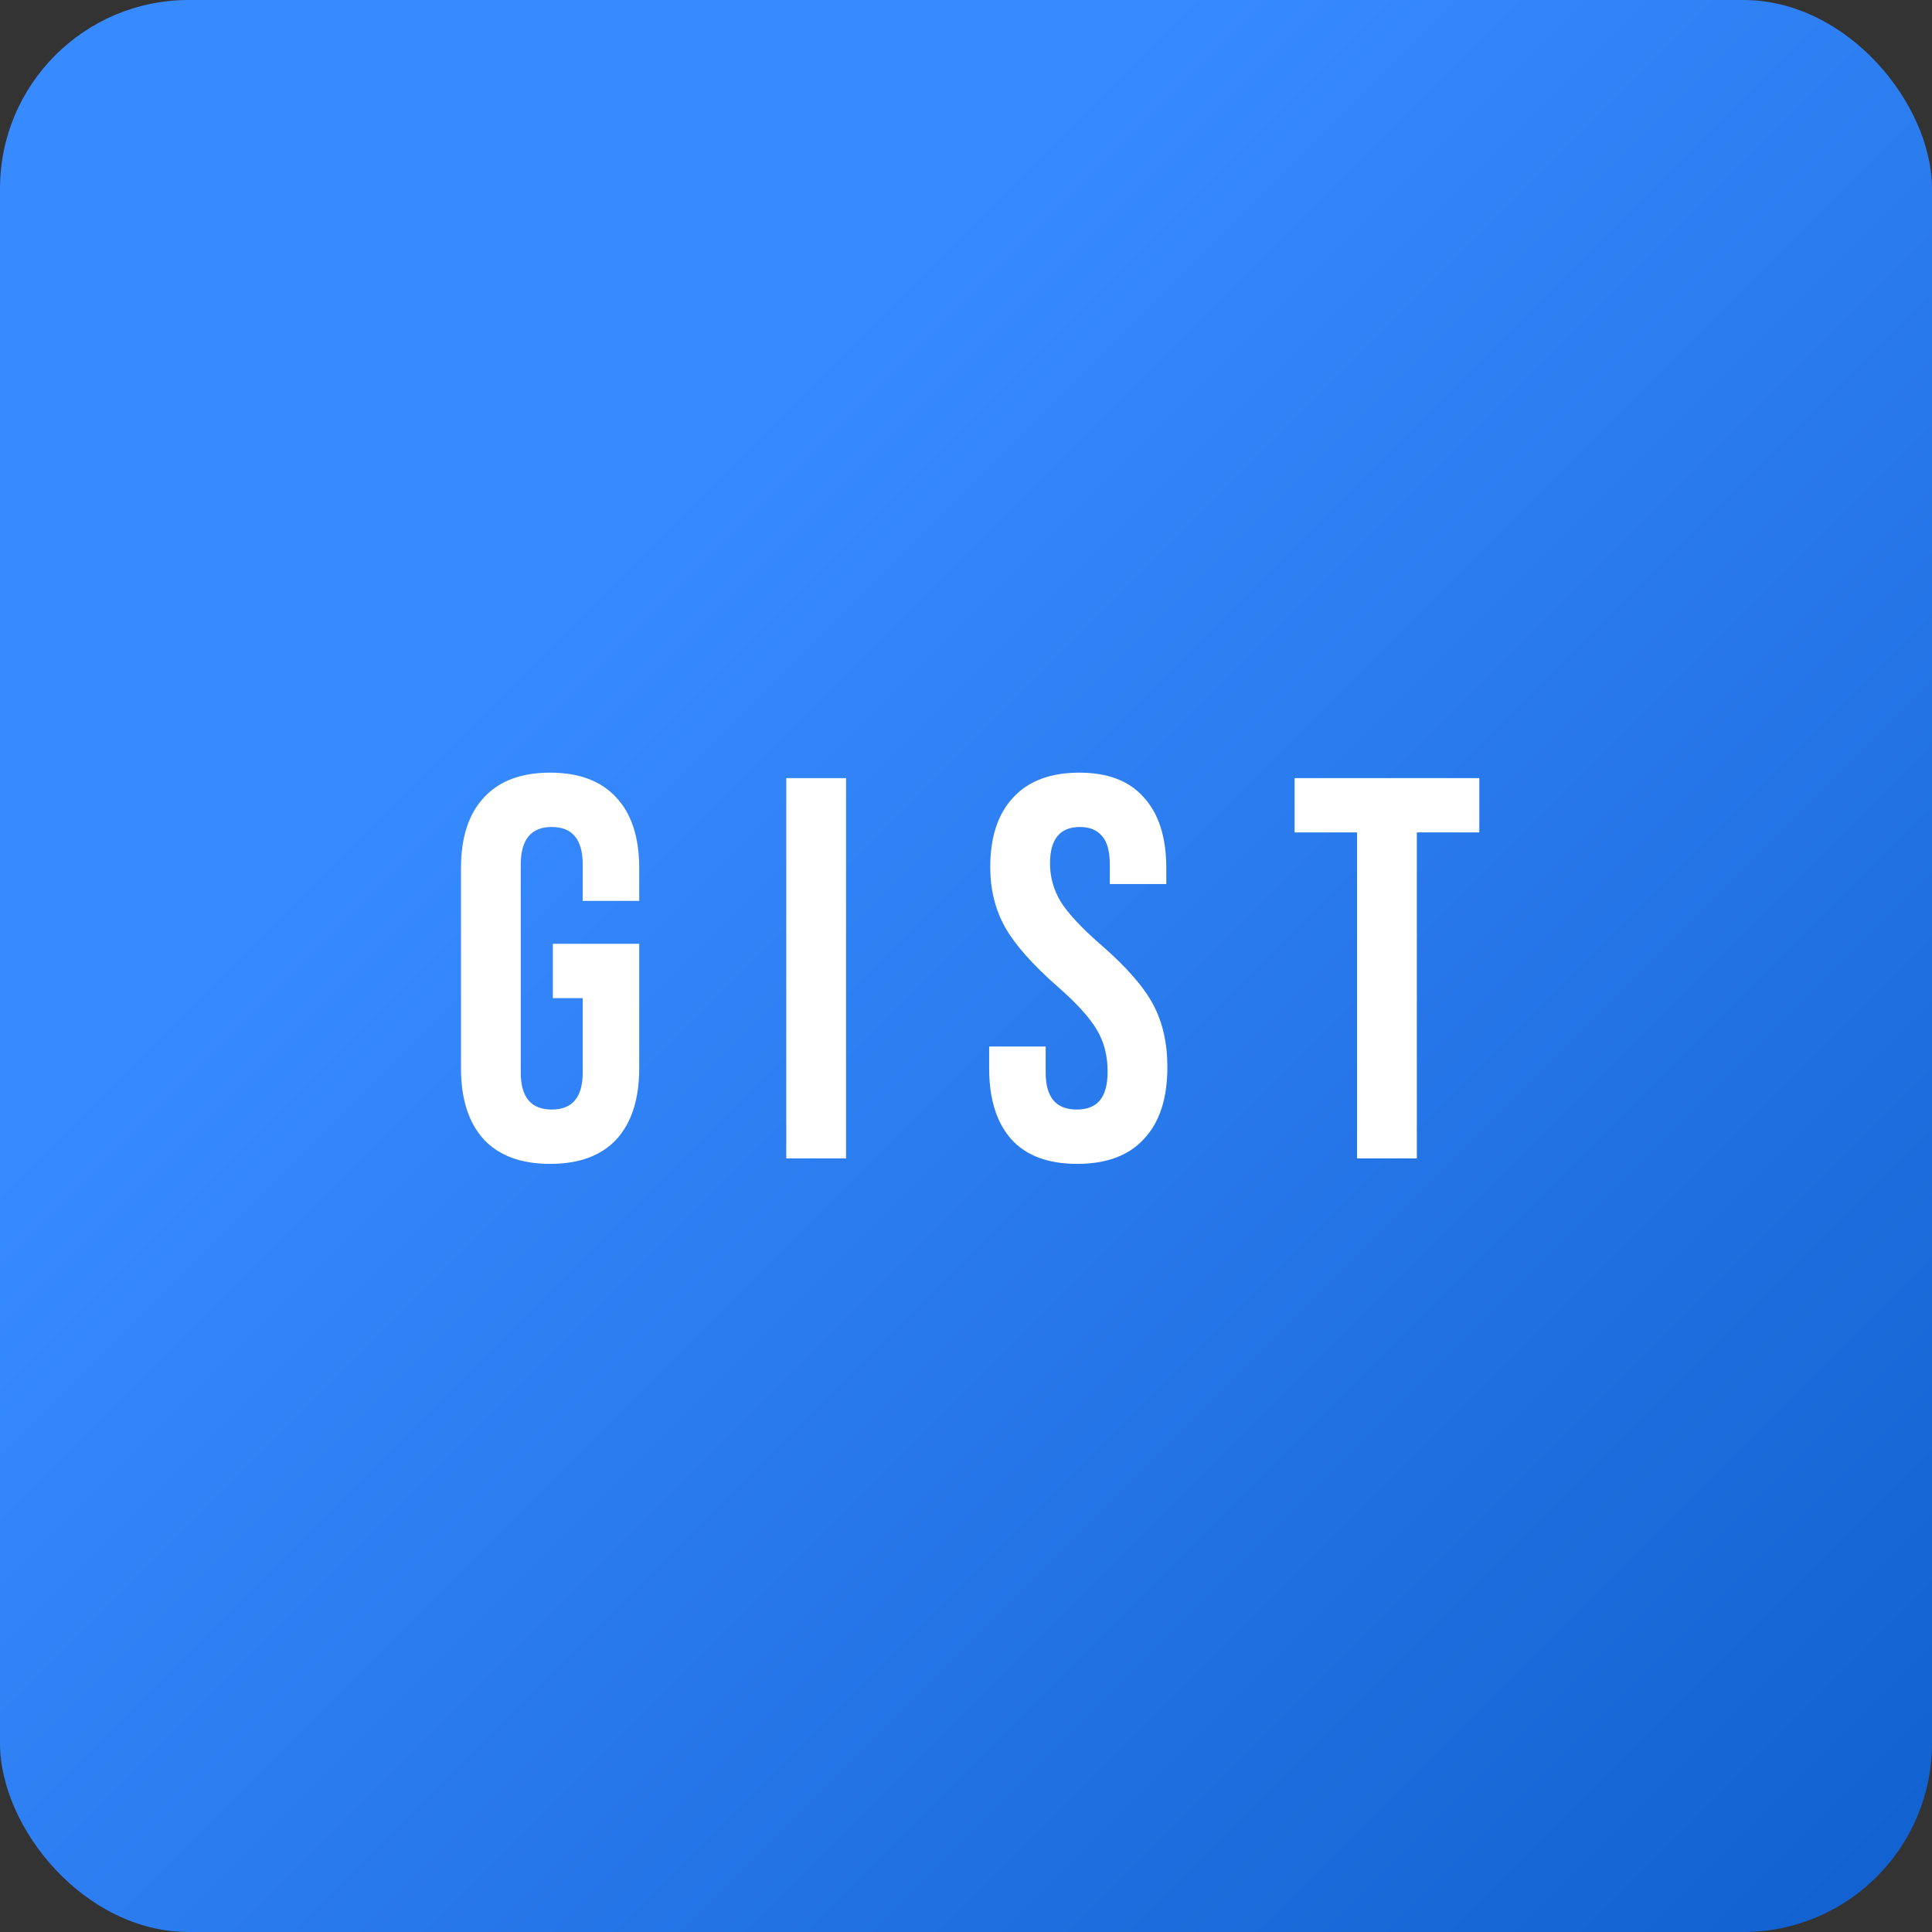 <svg width="512" height="512" viewBox="0 0 512 512" fill="none" xmlns="http://www.w3.org/2000/svg">
  <rect x="0" y="0" width="512" height="512" fill="#333333" stroke="none"/>
  <rect width="512" height="512" rx="50" fill="url(#paint0_linear)" />
  <path
    d="M145.783 308.44C138.103 308.44 132.247 306.28 128.215 301.96C124.183 297.544 122.167 291.256 122.167 283.096V230.104C122.167 221.944 124.183 215.704 128.215 211.384C132.247 206.968 138.103 204.76 145.783 204.76C153.463 204.76 159.319 206.968 163.351 211.384C167.384 215.704 169.4 221.944 169.4 230.104V238.744H154.423V229.096C154.423 222.472 151.687 219.16 146.215 219.16C140.743 219.16 138.007 222.472 138.007 229.096V284.248C138.007 290.776 140.743 294.04 146.215 294.04C151.687 294.04 154.423 290.776 154.423 284.248V264.52H146.503V250.12H169.4V283.096C169.4 291.256 167.384 297.544 163.351 301.96C159.319 306.28 153.463 308.44 145.783 308.44ZM208.37 206.2H224.21V307H208.37V206.2ZM285.465 308.44C277.785 308.44 271.977 306.28 268.041 301.96C264.105 297.544 262.137 291.256 262.137 283.096V277.336H277.113V284.248C277.113 290.776 279.849 294.04 285.321 294.04C288.009 294.04 290.025 293.272 291.369 291.736C292.809 290.104 293.529 287.512 293.529 283.96C293.529 279.736 292.569 276.04 290.649 272.872C288.729 269.608 285.177 265.72 279.993 261.208C273.465 255.448 268.905 250.264 266.313 245.656C263.721 240.952 262.425 235.672 262.425 229.816C262.425 221.848 264.441 215.704 268.473 211.384C272.505 206.968 278.361 204.76 286.041 204.76C293.625 204.76 299.337 206.968 303.177 211.384C307.113 215.704 309.081 221.944 309.081 230.104V234.28H294.105V229.096C294.105 225.64 293.433 223.144 292.089 221.608C290.745 219.976 288.777 219.16 286.185 219.16C280.905 219.16 278.265 222.376 278.265 228.808C278.265 232.456 279.225 235.864 281.145 239.032C283.161 242.2 286.761 246.04 291.945 250.552C298.569 256.312 303.129 261.544 305.625 266.248C308.121 270.952 309.369 276.472 309.369 282.808C309.369 291.064 307.305 297.4 303.177 301.816C299.145 306.232 293.241 308.44 285.465 308.44ZM359.635 220.6H343.075V206.2H392.035V220.6H375.475V307H359.635V220.6Z"
    fill="white" />
  <defs>
    <linearGradient id="paint0_linear" x1="0" y1="0" x2="512" y2="512" gradientUnits="userSpaceOnUse">
      <stop offset="0.302" stop-color="#388AFF" />
      <stop offset="1" stop-color="#1160CF" />
    </linearGradient>
  </defs>
</svg>